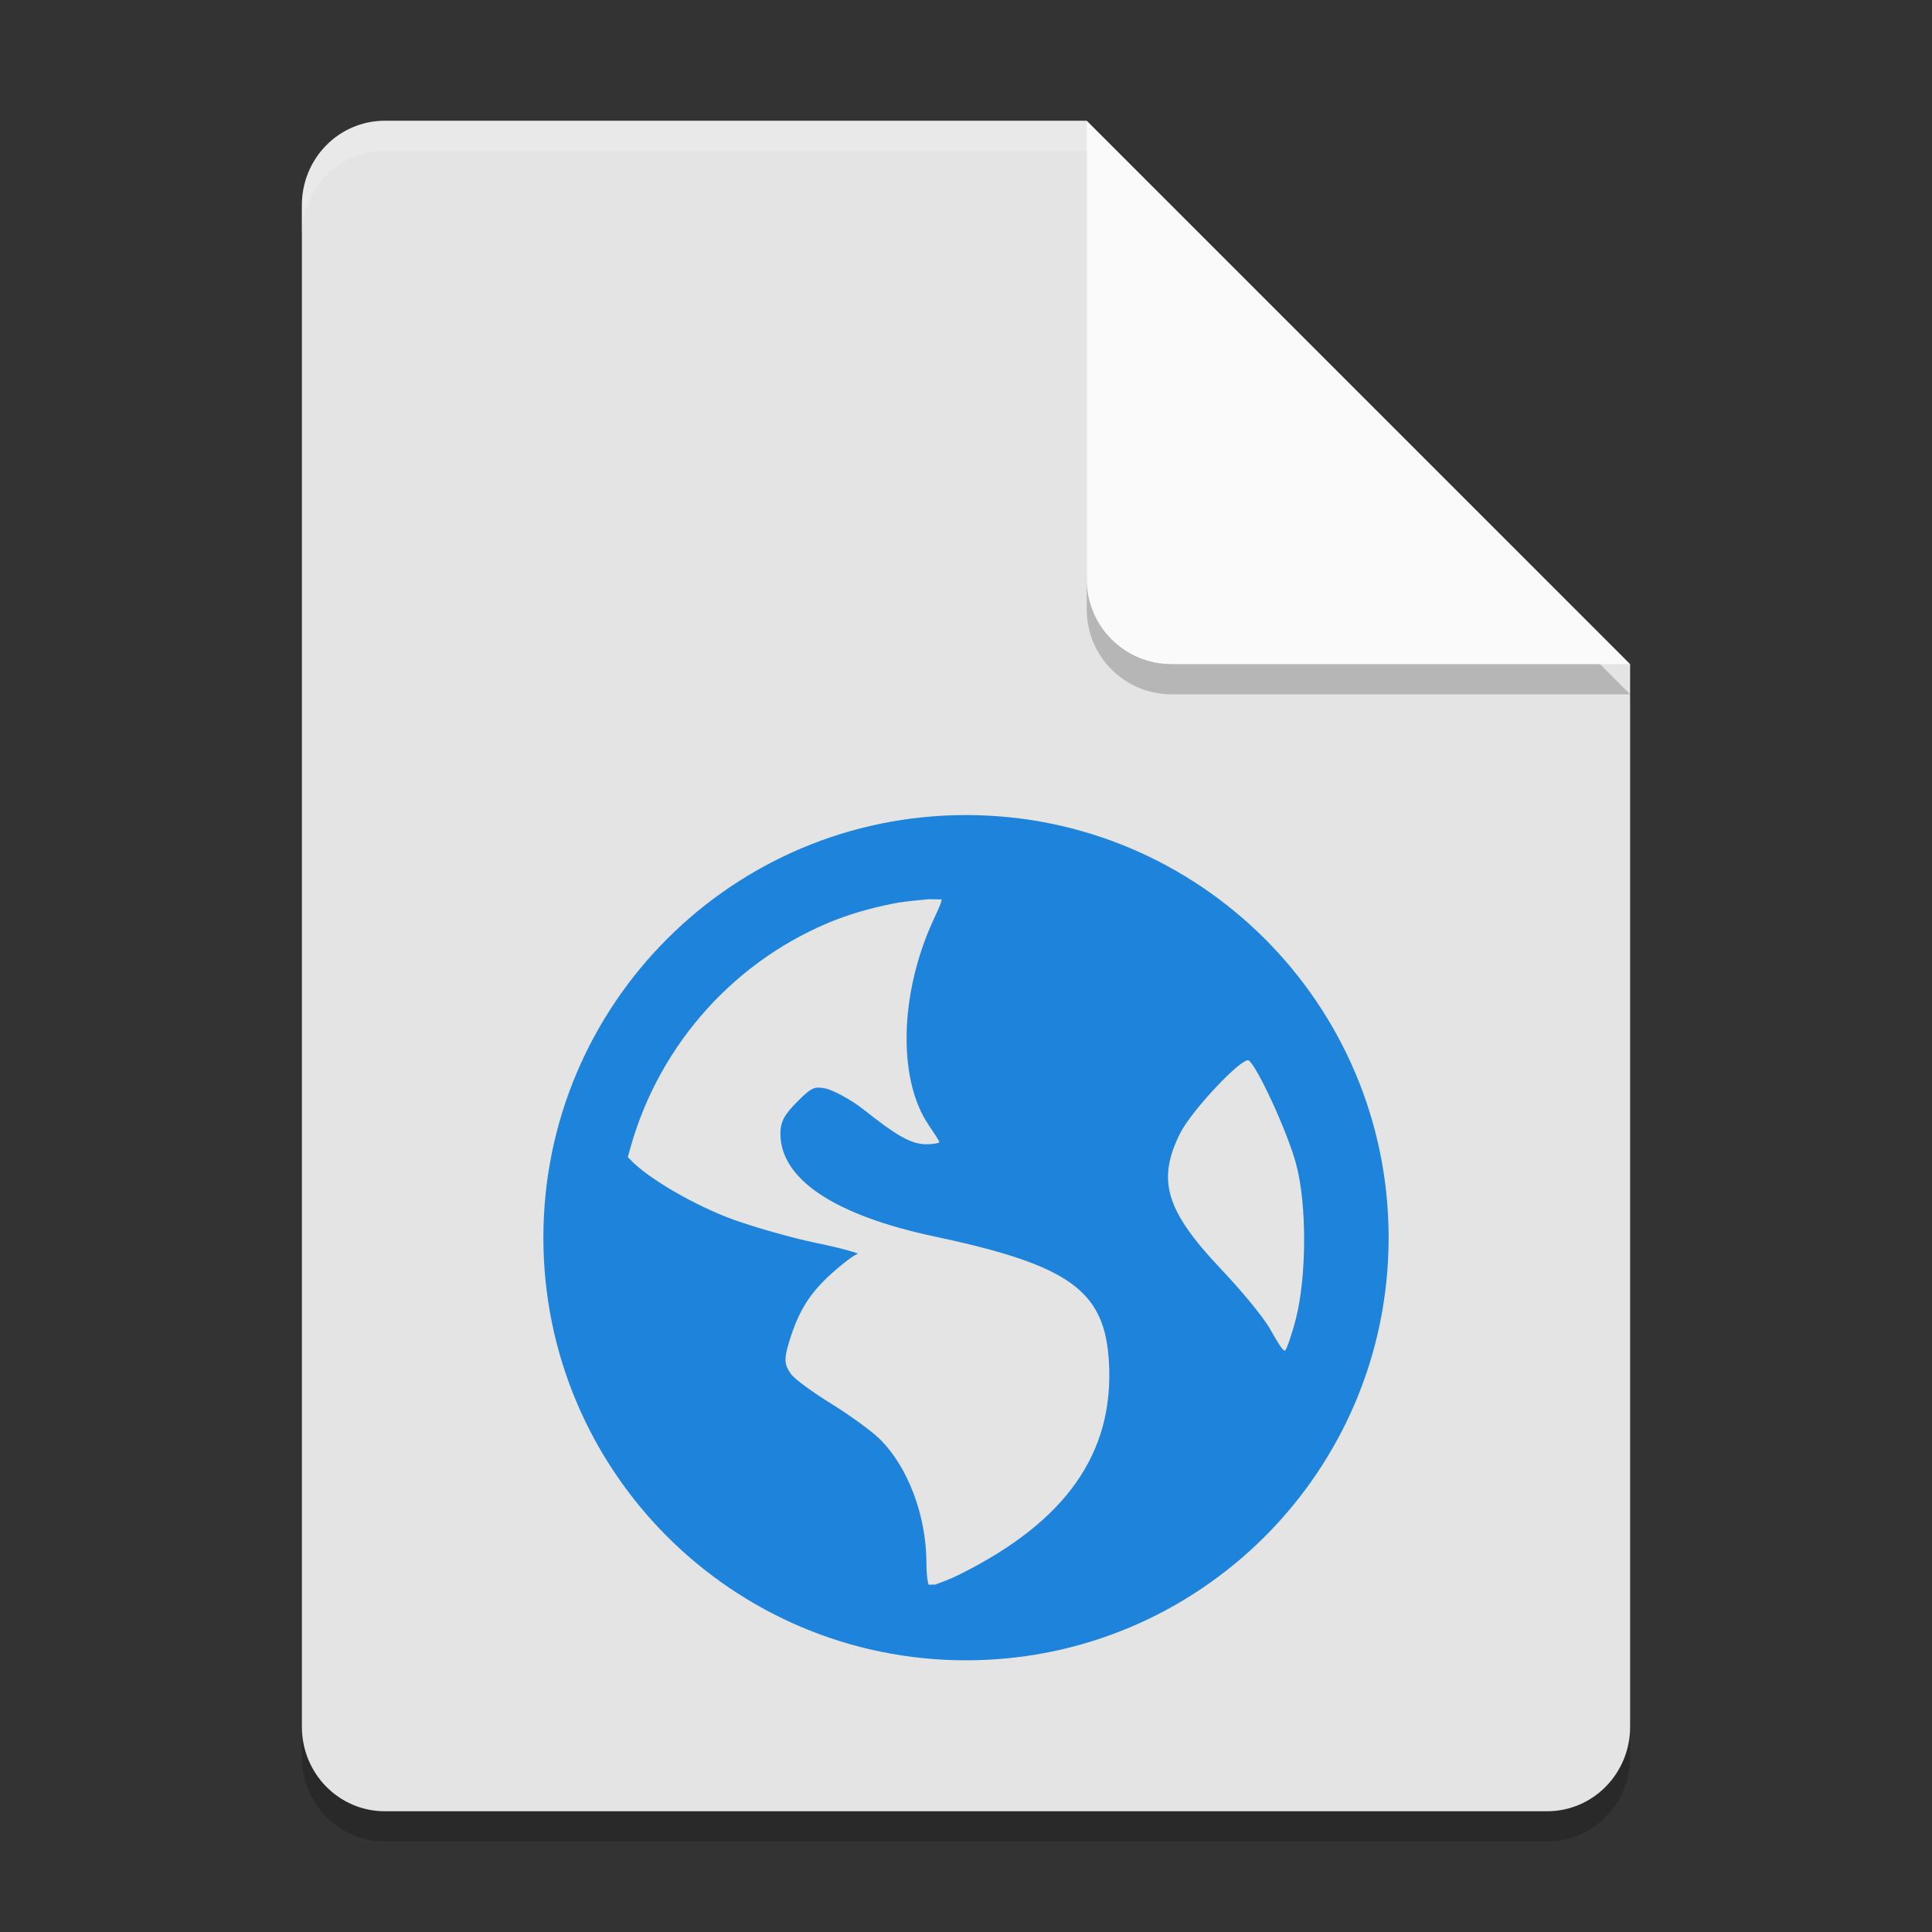 <svg xmlns="http://www.w3.org/2000/svg" width="64" height="64" version="1.1">
 <rect width="100%" height="100%" fill="#333333" stroke="none"/>
 <path style="opacity:0.2" d="M 12.75,5 C 11.226,5 10,6.249 10,7.8 v 50.4 c 0,1.55 1.226,2.8 2.75,2.8 h 38.5 C 52.772,61 54,59.75 54,58.2 V 23 L 40,19 36,5 Z"/>
 <path style="fill:#e4e4e4" d="M 12.75,4 C 11.226,4 10,5.249 10,6.8 v 50.4 c 0,1.55 1.226,2.8 2.75,2.8 h 38.5 C 52.772,60 54,58.75 54,57.2 V 22 L 40,18 36,4 Z"/>
 <path style="opacity:0.2" d="M 54,23 36,5 V 20.188 C 36,21.747 37.255,23 38.812,23 Z"/>
 <path style="fill:#fafafa" d="M 54,22 36,4 V 19.188 C 36,20.747 37.255,22 38.812,22 Z"/>
 <path style="opacity:0.2;fill:#ffffff" d="M 12.75 4 C 11.226 4 10 5.25 10 6.801 L 10 7.801 C 10 6.25 11.226 5 12.75 5 L 36 5 L 36 4 L 12.75 4 z"/>
 <path style="fill:#1e83db" d="m 32,27 c -7.732,0 -14,6.268 -14,14 0,7.732 6.268,14 14,14 7.732,0 14,-6.268 14,-14 0,-7.732 -6.268,-14 -14,-14 z m -1.31,2.792 c 0.152,-0.016 0.344,0.009 0.498,0 0.018,0.073 -0.108,0.334 -0.282,0.714 -1.106,2.417 -1.172,5.247 -0.145,6.759 0.186,0.274 0.355,0.535 0.355,0.569 0,0.034 -0.2,0.071 -0.427,0.071 -0.532,3e-6 -1.036,-0.323 -2.064,-1.137 -0.457,-0.362 -1.05,-0.665 -1.28,-0.711 -0.361,-0.072 -0.457,-0.041 -0.924,0.427 -0.435,0.435 -0.569,0.671 -0.569,1.069 0,1.51 1.793,2.706 5.124,3.412 4.524,0.959 5.637,1.819 5.761,4.197 0.157,2.983 -1.43,5.231 -4.908,6.973 -0.415,0.208 -0.679,0.291 -0.853,0.358 -0.077,-0.007 -0.139,0.007 -0.216,0 -0.03,-0.092 -0.071,-0.306 -0.071,-0.711 0,-1.584 -0.623,-3.217 -1.564,-4.129 -0.253,-0.245 -0.958,-0.763 -1.564,-1.137 -0.606,-0.375 -1.217,-0.81 -1.354,-0.995 -0.226,-0.308 -0.242,-0.497 -0.068,-1.066 0.316,-1.04 0.691,-1.623 1.422,-2.28 0.383,-0.345 0.768,-0.63 0.853,-0.637 0.085,-0.007 -0.489,-0.182 -1.351,-0.358 -0.862,-0.177 -2.126,-0.546 -2.778,-0.782 -1.192,-0.431 -2.802,-1.338 -3.415,-1.993 -0.026,-0.028 -0.049,-0.046 -0.071,-0.071 0.879,-3.502 3.346,-6.371 6.617,-7.755 0.684,-0.289 1.391,-0.488 2.136,-0.64 0.371,-0.076 0.754,-0.106 1.137,-0.145 z m 10.675,5.338 c 0.267,0.165 1.279,2.352 1.567,3.418 0.372,1.376 0.345,3.755 0,5.121 -0.131,0.52 -0.302,1.006 -0.358,1.066 -0.056,0.061 -0.261,-0.285 -0.5,-0.708 -0.239,-0.423 -0.998,-1.324 -1.632,-1.993 -1.831,-1.932 -2.12,-2.94 -1.354,-4.482 0.387,-0.778 2.071,-2.55 2.278,-2.423 z"/>
</svg>
